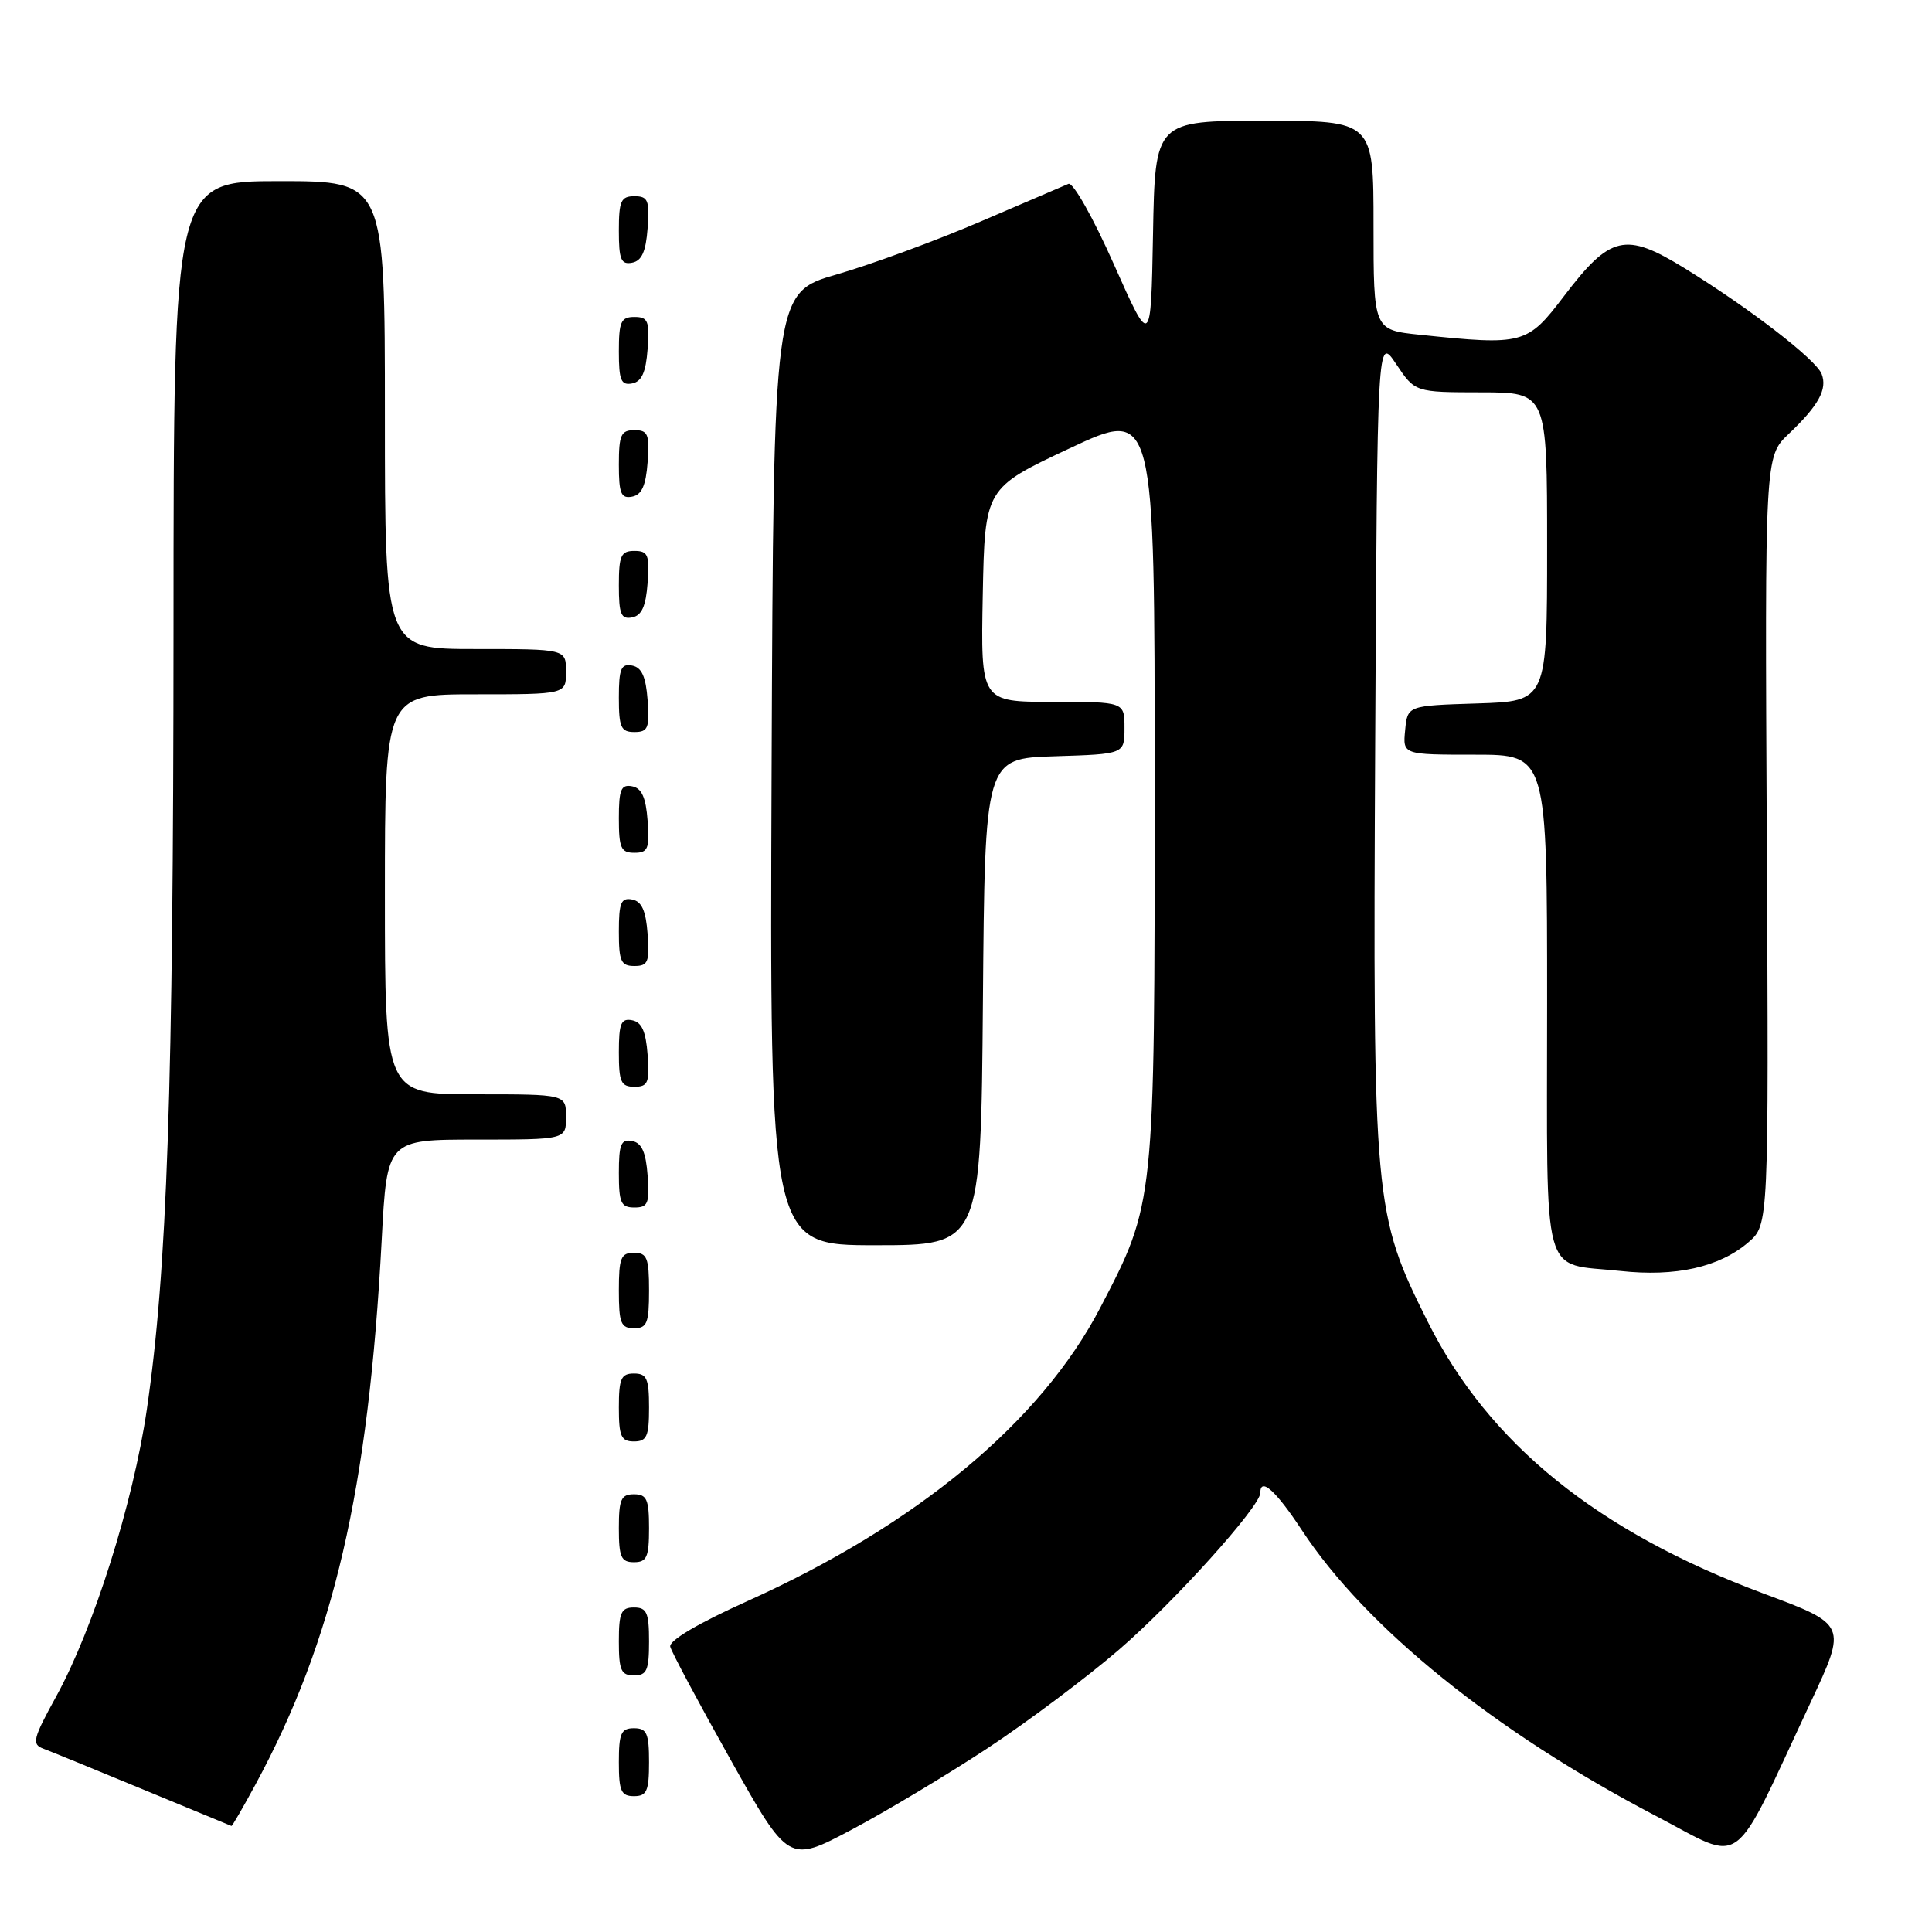 <?xml version="1.0" encoding="UTF-8" standalone="no"?>
<!DOCTYPE svg PUBLIC "-//W3C//DTD SVG 1.1//EN" "http://www.w3.org/Graphics/SVG/1.1/DTD/svg11.dtd" >
<svg xmlns="http://www.w3.org/2000/svg" xmlns:xlink="http://www.w3.org/1999/xlink" version="1.1" viewBox="0 0 256 256">
 <g >
 <path fill="currentColor"
d=" M 130.87 231.64 C 136.17 228.14 143.99 222.28 148.26 218.60 C 155.51 212.36 167.00 199.61 167.00 197.81 C 167.00 195.67 169.07 197.53 172.50 202.75 C 181.00 215.68 198.11 229.49 219.43 240.63 C 231.33 246.84 229.25 248.36 239.92 225.57 C 244.74 215.27 244.74 215.27 233.62 211.13 C 211.64 202.92 197.27 191.29 189.20 175.17 C 182.03 160.83 181.91 159.56 182.22 98.50 C 182.50 44.50 182.50 44.50 185.00 48.24 C 187.50 51.98 187.50 51.98 196.25 51.99 C 205.00 52.00 205.00 52.00 205.00 72.46 C 205.00 92.92 205.00 92.92 195.75 93.21 C 186.50 93.50 186.50 93.50 186.19 96.75 C 185.87 100.00 185.87 100.00 195.44 100.00 C 205.00 100.00 205.00 100.00 205.00 132.96 C 205.00 170.58 204.09 167.26 214.72 168.41 C 222.03 169.21 227.83 167.91 231.67 164.61 C 234.37 162.29 234.37 162.29 234.11 111.39 C 233.85 60.50 233.85 60.50 237.01 57.50 C 240.97 53.74 242.16 51.58 241.38 49.56 C 240.65 47.65 231.86 40.87 223.20 35.53 C 215.35 30.70 213.38 31.16 207.22 39.26 C 202.36 45.65 201.85 45.79 188.15 44.36 C 182.00 43.72 182.00 43.72 182.00 29.86 C 182.00 16.00 182.00 16.00 167.53 16.00 C 153.05 16.00 153.05 16.00 152.78 31.03 C 152.50 46.06 152.50 46.06 147.58 34.99 C 144.87 28.88 142.18 24.11 141.58 24.36 C 140.99 24.61 135.73 26.86 129.89 29.37 C 124.06 31.88 115.51 35.02 110.89 36.36 C 102.50 38.78 102.50 38.78 102.24 101.89 C 101.99 165.00 101.99 165.00 115.98 165.00 C 129.97 165.00 129.97 165.00 130.24 132.75 C 130.50 100.50 130.50 100.50 139.75 100.21 C 149.00 99.92 149.00 99.92 149.00 96.46 C 149.00 93.00 149.00 93.00 139.47 93.00 C 129.95 93.00 129.95 93.00 130.22 78.84 C 130.50 64.68 130.50 64.68 141.75 59.40 C 153.00 54.12 153.00 54.12 153.00 103.85 C 153.00 159.67 153.03 159.37 145.80 173.26 C 137.94 188.38 121.50 202.04 99.02 212.16 C 92.49 215.10 88.62 217.39 88.81 218.20 C 88.99 218.91 92.59 225.66 96.81 233.18 C 104.50 246.87 104.50 246.87 112.87 242.43 C 117.47 239.99 125.57 235.13 130.87 231.64 Z  M 33.84 236.48 C 44.22 217.31 48.83 197.45 50.58 164.25 C 51.28 151.00 51.28 151.00 63.14 151.00 C 75.00 151.00 75.00 151.00 75.00 148.00 C 75.00 145.00 75.00 145.00 63.00 145.00 C 51.00 145.00 51.00 145.00 51.00 118.50 C 51.00 92.00 51.00 92.00 63.00 92.00 C 75.00 92.00 75.00 92.00 75.00 89.00 C 75.00 86.00 75.00 86.00 63.00 86.00 C 51.00 86.00 51.00 86.00 51.00 55.00 C 51.00 24.00 51.00 24.00 37.00 24.00 C 23.00 24.00 23.00 24.00 22.99 83.25 C 22.97 144.45 22.15 168.39 19.45 186.80 C 17.63 199.21 12.39 215.78 7.45 224.78 C 4.35 230.42 4.18 231.13 5.75 231.71 C 6.71 232.07 12.68 234.51 19.00 237.13 C 25.32 239.75 30.58 241.92 30.67 241.95 C 30.77 241.98 32.20 239.51 33.84 236.48 Z  M 86.00 233.50 C 86.00 229.67 85.70 229.00 84.00 229.00 C 82.30 229.00 82.00 229.67 82.00 233.50 C 82.00 237.33 82.30 238.00 84.00 238.00 C 85.70 238.00 86.00 237.33 86.00 233.50 Z  M 86.00 217.50 C 86.00 213.67 85.70 213.00 84.00 213.00 C 82.30 213.00 82.00 213.67 82.00 217.50 C 82.00 221.33 82.30 222.00 84.00 222.00 C 85.70 222.00 86.00 221.33 86.00 217.50 Z  M 86.00 202.50 C 86.00 198.67 85.70 198.00 84.00 198.00 C 82.30 198.00 82.00 198.67 82.00 202.50 C 82.00 206.33 82.30 207.00 84.00 207.00 C 85.70 207.00 86.00 206.33 86.00 202.50 Z  M 86.00 186.50 C 86.00 182.67 85.70 182.00 84.00 182.00 C 82.30 182.00 82.00 182.67 82.00 186.50 C 82.00 190.33 82.30 191.00 84.00 191.00 C 85.70 191.00 86.00 190.33 86.00 186.50 Z  M 86.00 171.00 C 86.00 166.67 85.73 166.00 84.00 166.00 C 82.27 166.00 82.00 166.67 82.00 171.00 C 82.00 175.33 82.27 176.00 84.00 176.00 C 85.73 176.00 86.00 175.33 86.00 171.00 Z  M 85.81 155.76 C 85.58 152.66 85.03 151.43 83.75 151.19 C 82.29 150.91 82.00 151.61 82.00 155.43 C 82.00 159.38 82.28 160.00 84.06 160.00 C 85.86 160.00 86.08 159.47 85.81 155.76 Z  M 85.81 139.76 C 85.58 136.66 85.03 135.43 83.75 135.19 C 82.29 134.91 82.00 135.61 82.00 139.43 C 82.00 143.38 82.28 144.00 84.06 144.00 C 85.86 144.00 86.08 143.47 85.81 139.76 Z  M 85.81 123.76 C 85.58 120.66 85.03 119.43 83.75 119.19 C 82.29 118.91 82.00 119.61 82.00 123.43 C 82.00 127.38 82.28 128.00 84.06 128.00 C 85.86 128.00 86.08 127.47 85.81 123.76 Z  M 85.81 108.76 C 85.58 105.66 85.03 104.43 83.75 104.19 C 82.29 103.91 82.00 104.61 82.00 108.43 C 82.00 112.38 82.28 113.00 84.06 113.00 C 85.86 113.00 86.08 112.47 85.81 108.76 Z  M 85.81 92.76 C 85.58 89.66 85.03 88.43 83.75 88.19 C 82.29 87.91 82.00 88.61 82.00 92.43 C 82.00 96.38 82.28 97.00 84.06 97.00 C 85.86 97.00 86.08 96.47 85.81 92.76 Z  M 85.81 77.24 C 86.08 73.53 85.86 73.00 84.06 73.00 C 82.28 73.00 82.00 73.62 82.00 77.57 C 82.00 81.39 82.29 82.09 83.75 81.81 C 85.03 81.57 85.58 80.34 85.81 77.24 Z  M 85.81 61.24 C 86.08 57.53 85.86 57.00 84.06 57.00 C 82.28 57.00 82.00 57.62 82.00 61.57 C 82.00 65.39 82.29 66.09 83.75 65.81 C 85.03 65.57 85.58 64.34 85.81 61.24 Z  M 85.81 46.24 C 86.08 42.53 85.86 42.00 84.06 42.00 C 82.28 42.00 82.00 42.62 82.00 46.57 C 82.00 50.39 82.29 51.09 83.75 50.81 C 85.03 50.57 85.58 49.34 85.81 46.24 Z  M 85.81 30.24 C 86.08 26.53 85.86 26.00 84.06 26.00 C 82.28 26.00 82.00 26.62 82.00 30.57 C 82.00 34.39 82.29 35.09 83.75 34.81 C 85.03 34.57 85.58 33.34 85.81 30.24 Z "/>
</g>
</svg>
